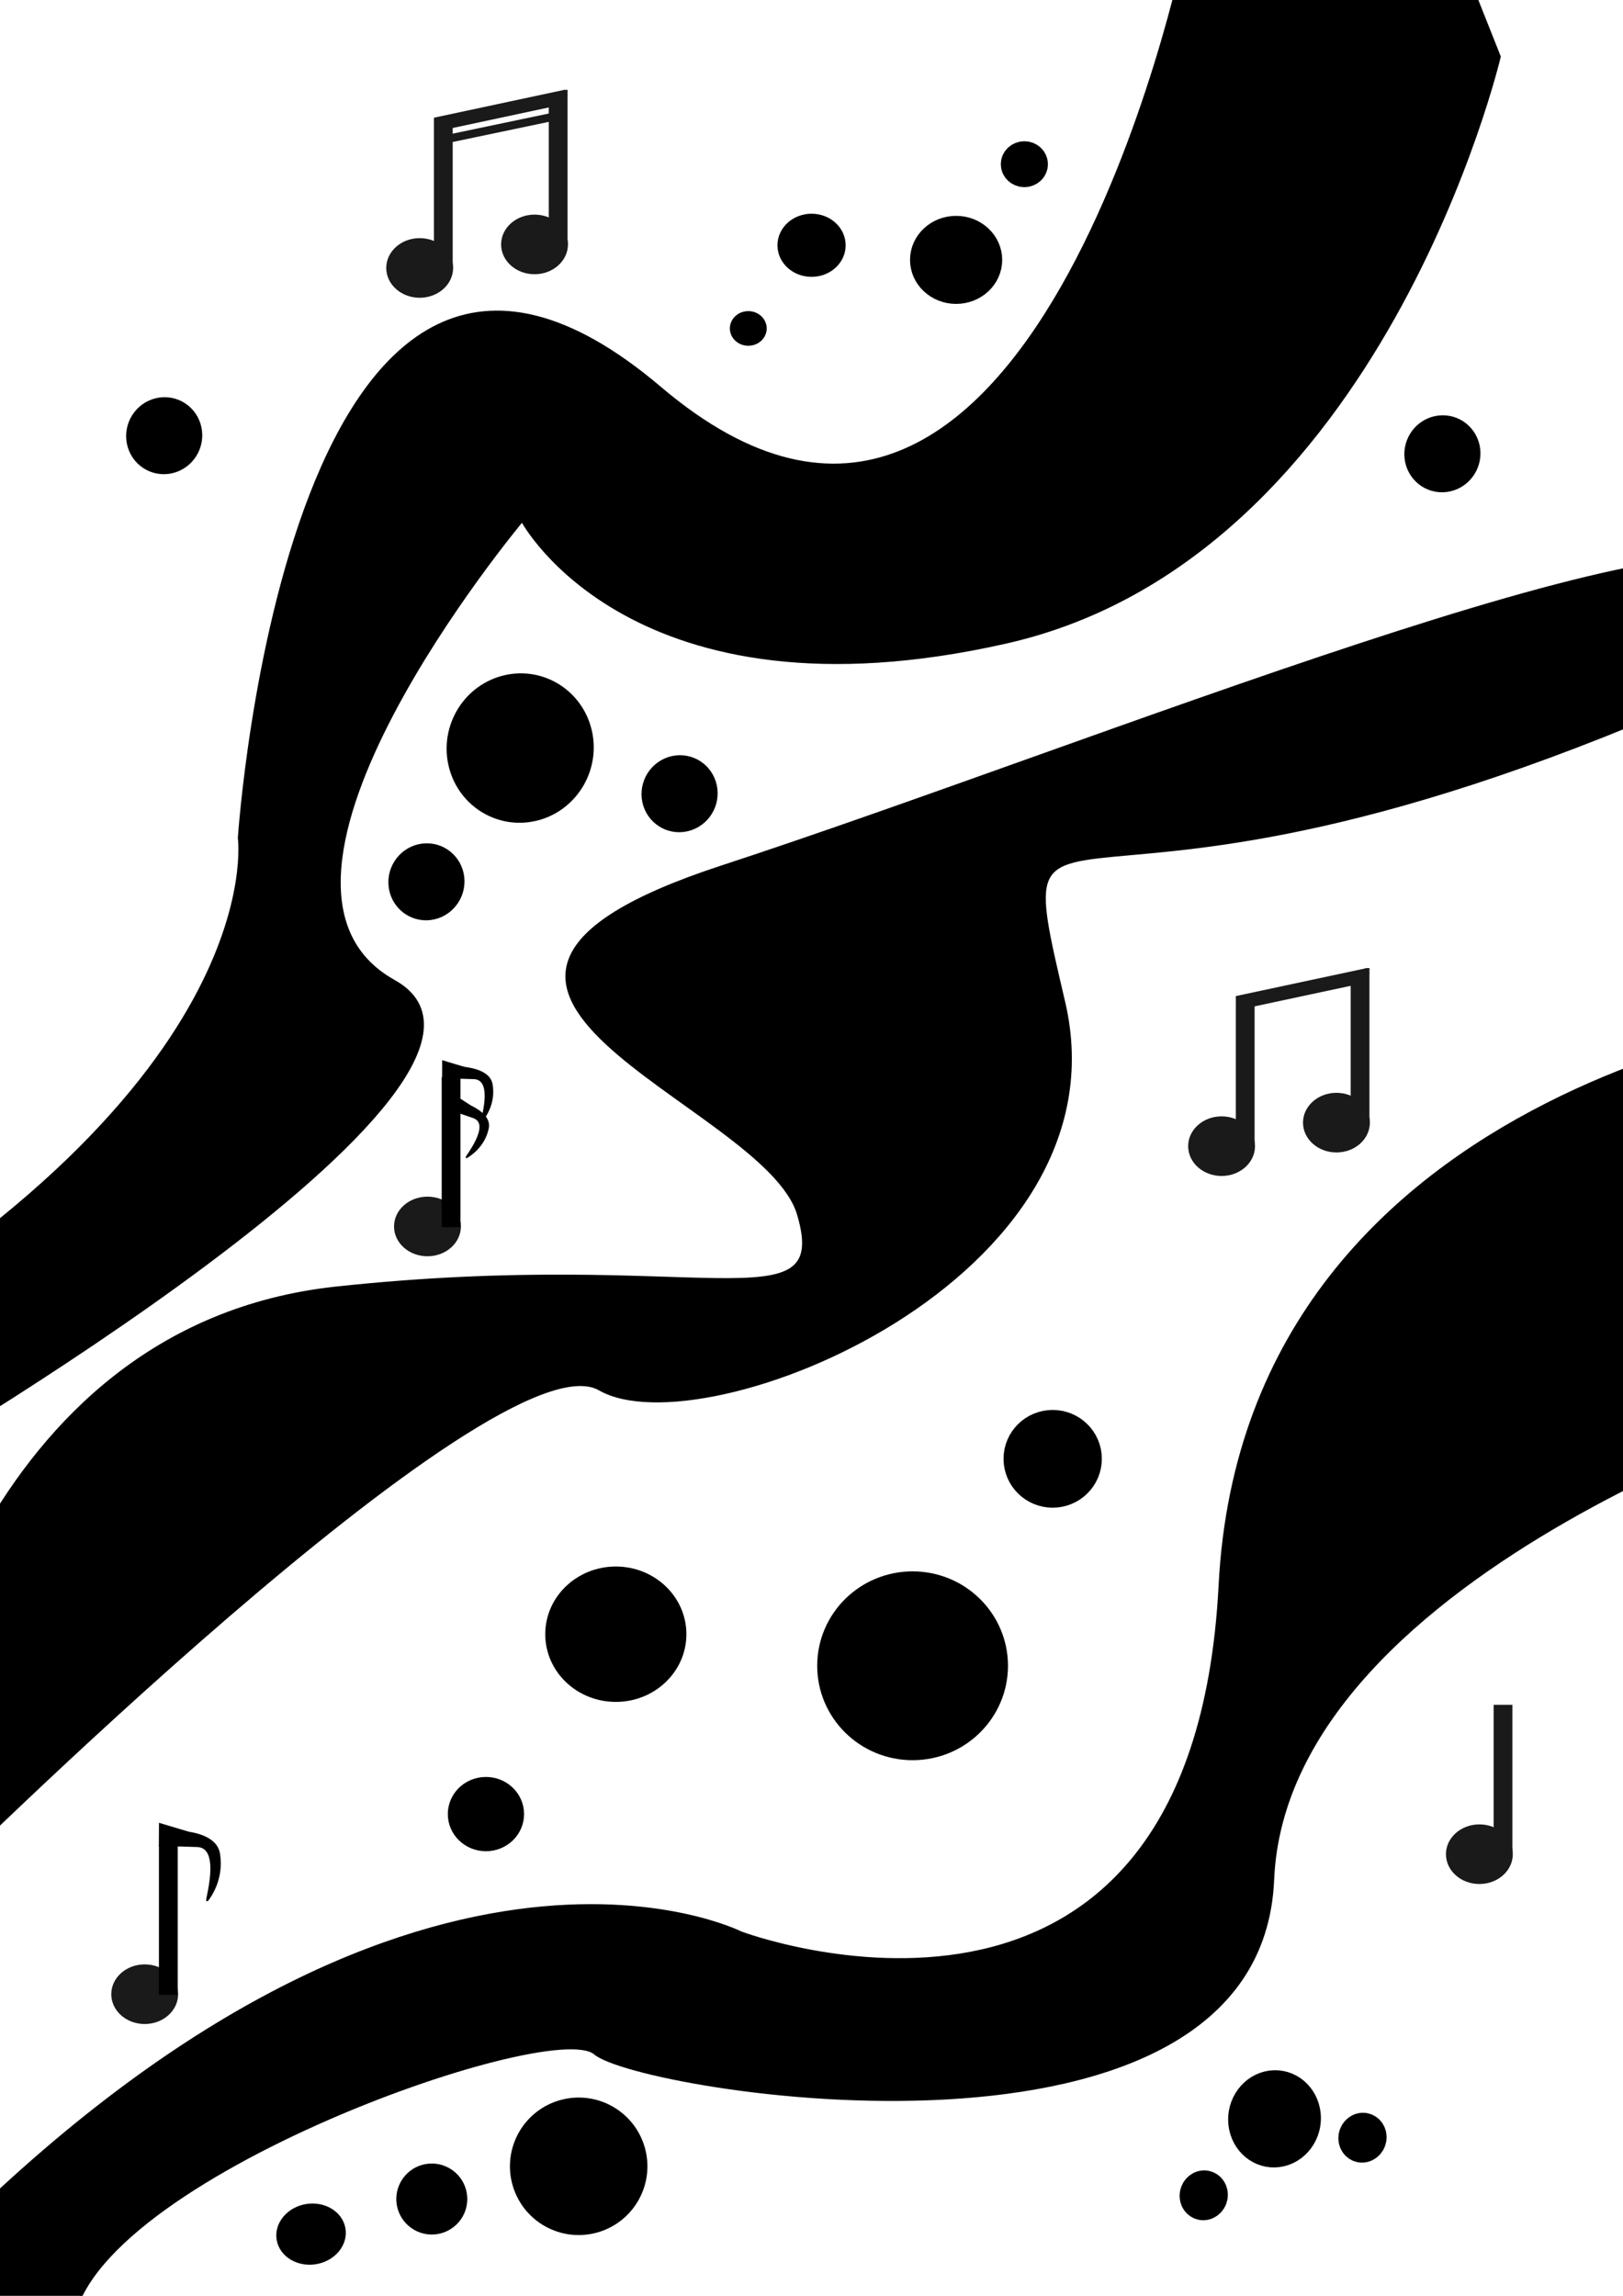 <?xml version="1.0" encoding="UTF-8" standalone="no"?>
<!-- Created with Inkscape (http://www.inkscape.org/) -->

<svg
   width="210mm"
   height="297mm"
   viewBox="0 0 210 297"
   version="1.1"
   id="svg1"
   inkscape:version="1.4 (e7c3feb1, 2024-10-09)"
   sodipodi:docname="top-design.svg"
   xmlns:inkscape="http://www.inkscape.org/namespaces/inkscape"
   xmlns:sodipodi="http://sodipodi.sourceforge.net/DTD/sodipodi-0.dtd"
   xmlns="http://www.w3.org/2000/svg"
   xmlns:svg="http://www.w3.org/2000/svg">
  <sodipodi:namedview
     id="namedview1"
     pagecolor="#ffffff"
     bordercolor="#111111"
     borderopacity="1"
     inkscape:showpageshadow="0"
     inkscape:pageopacity="0"
     inkscape:pagecheckerboard="1"
     inkscape:deskcolor="#d1d1d1"
     inkscape:document-units="mm"
     inkscape:zoom="0.38401187"
     inkscape:cx="417.95583"
     inkscape:cy="574.201"
     inkscape:window-width="1200"
     inkscape:window-height="916"
     inkscape:window-x="187"
     inkscape:window-y="38"
     inkscape:window-maximized="0"
     inkscape:current-layer="layer1" />
  <defs
     id="defs1" />
  <g
     inkscape:label="Layer 1"
     inkscape:groupmode="layer"
     id="layer1">
    <ellipse
       style="fill:#1a1a1a;stroke-width:0.265"
       id="path1"
       cx="191.417"
       cy="239.87"
       rx="4.325"
       ry="3.857" />
    <rect
       style="fill:#1a1a1a;stroke-width:0.302"
       id="rect2"
       width="2.429"
       height="19.403"
       x="193.259"
       y="220.545" />
    <ellipse
       style="fill:#1a1a1a;stroke-width:0.265"
       id="path1-2"
       cx="18.722"
       cy="257.981"
       rx="4.325"
       ry="3.857" />
    <rect
       style="fill:#000000;fill-opacity:1;stroke-width:0.302"
       id="rect2-3"
       width="2.429"
       height="19.403"
       x="20.565"
       y="238.656" />
    <ellipse
       style="fill:#1a1a1a;stroke-width:0.265"
       id="path1-5"
       cx="158.061"
       cy="148.275"
       rx="4.325"
       ry="3.857" />
    <rect
       style="fill:#1a1a1a;stroke-width:0.302"
       id="rect2-2"
       width="2.429"
       height="19.403"
       x="159.903"
       y="128.951" />
    <ellipse
       style="fill:#1a1a1a;stroke-width:0.265"
       id="path1-7"
       cx="172.922"
       cy="145.231"
       rx="4.325"
       ry="3.857" />
    <rect
       style="fill:#1a1a1a;stroke-width:0.302"
       id="rect2-9"
       width="2.429"
       height="19.403"
       x="174.764"
       y="125.907" />
    <rect
       style="fill:#1a1a1a;stroke-width:0.22"
       id="rect11"
       width="17.157"
       height="1.812"
       x="117.714"
       y="159.86"
       transform="matrix(0.978,-0.209,0.28,0.96,0,0)" />
    <rect
       style="fill:#1a1a1a;stroke-width:0.265"
       id="rect12"
       width="0.566"
       height="0.676"
       x="176.628"
       y="125.305" />
    <rect
       style="fill:#1a1a1a;stroke-width:0.245"
       id="rect13"
       width="0.525"
       height="0.178"
       x="176.669"
       y="125.237" />
    <ellipse
       style="fill:#1a1a1a;stroke-width:0.265"
       id="path1-5-8"
       cx="54.303"
       cy="34.664"
       rx="4.325"
       ry="3.857" />
    <rect
       style="fill:#1a1a1a;stroke-width:0.302"
       id="rect2-2-6"
       width="2.429"
       height="19.403"
       x="56.146"
       y="15.34" />
    <ellipse
       style="fill:#1a1a1a;stroke-width:0.265"
       id="path1-7-5"
       cx="69.164"
       cy="31.62"
       rx="4.325"
       ry="3.857" />
    <rect
       style="fill:#1a1a1a;stroke-width:0.302"
       id="rect2-9-7"
       width="2.429"
       height="19.403"
       x="71.007"
       y="12.296" />
    <rect
       style="fill:#1a1a1a;stroke-width:0.22"
       id="rect11-6"
       width="17.157"
       height="1.812"
       x="49.757"
       y="26.697"
       transform="matrix(0.978,-0.209,0.28,0.96,0,0)" />
    <rect
       style="fill:#1a1a1a;stroke-width:0.265"
       id="rect12-2"
       width="0.566"
       height="0.676"
       x="72.871"
       y="11.694" />
    <rect
       style="fill:#1a1a1a;stroke-width:0.245"
       id="rect13-7"
       width="0.525"
       height="0.178"
       x="72.912"
       y="11.626" />
    <rect
       style="fill:#1a1a1a;stroke-width:0.362"
       id="rect14"
       width="16.832"
       height="1.092"
       x="59.201"
       y="29.917"
       transform="matrix(0.979,-0.205,-0.053,0.999,0,0)" />
    <path
       style="fill:#000000;fill-opacity:1;stroke:#000000;stroke-width:0.265;stroke-opacity:1"
       d="m 21.332,236.929 c 0,0 6.482,-0.432 7.007,2.901 0.525,3.334 -1.235,5.618 -1.512,5.988 -0.278,0.37 2.037,-6.883 -1.296,-7.007 -3.334,-0.123 -4.846,-0.093 -4.846,-0.093 l 0.017,-2.515 z"
       id="path15" />
    <path
       style="fill:#000000;fill-opacity:1;stroke:#000000;stroke-width:0.325;stroke-opacity:1"
       d="m 20.809,236.551 -0.057,-0.521 3.54,1.061 -2.158,0.007 z"
       id="path16" />
    <ellipse
       style="fill:#1a1a1a;stroke-width:0.265"
       id="path1-2-8"
       cx="55.309"
       cy="158.662"
       rx="4.325"
       ry="3.857" />
    <rect
       style="fill:#000000;fill-opacity:1;stroke-width:0.302"
       id="rect2-3-1"
       width="2.429"
       height="19.403"
       x="57.151"
       y="139.337" />
    <path
       style="fill:#000000;fill-opacity:1;stroke:#000000;stroke-width:0.212;stroke-opacity:1"
       d="m 57.845,138.04 c 0,0 5.356,-0.335 5.789,2.247 0.434,2.582 -1.02,4.351 -1.25,4.638 -0.23,0.287 1.683,-5.331 -1.071,-5.427 -2.754,-0.096 -4.004,-0.072 -4.004,-0.072 l 0.014,-1.948 z"
       id="path15-4" />
    <path
       style="fill:#000000;fill-opacity:1;stroke:#000000;stroke-width:0.325;stroke-opacity:1"
       d="m 57.462,137.899 -0.057,-0.521 3.54,1.061 -2.158,0.007 z"
       id="path16-7" />
    <path
       style="fill:#000000;fill-opacity:1;stroke:#000000;stroke-width:0.205;stroke-opacity:1"
       d="m 58.517,142.225 c 0,0 5.117,1.263 4.629,3.704 -0.488,2.442 -2.457,3.604 -2.771,3.794 -0.314,0.19 3.415,-4.29 0.876,-5.179 -2.539,-0.889 -3.714,-1.233 -3.714,-1.233 l 0.687,-1.743 z"
       id="path15-4-4" />
    <path
       style="fill:#000000;fill-opacity:1;stroke:#000000;stroke-width:0.252;stroke-opacity:1"
       d="m 58.214,141.836 0.096,-0.375 2.447,1.59 -1.667,-0.515 z"
       id="path16-7-8" />
    <path
       style="fill:#000000;fill-opacity:1;stroke:#000000;stroke-width:0.303;stroke-opacity:1"
       d="M -8.48,291.544 C 53.455,228.522 95.893,250.018 95.893,250.018 c 0,0 58.494,21.985 61.935,-44.946 3.441,-66.931 82.007,-74.259 82.007,-74.259 l -0.573,49.832 c 0,0 -72.831,21.985 -74.552,62.534 -1.72,40.549 -82.007,27.359 -87.742,22.473 -5.735,-4.885 -67.67,17.099 -67.67,36.152 0,19.053 -27.527,20.03 -27.527,20.03 z"
       id="path134" />
    <path
       style="fill:#000000;fill-opacity:1;stroke:#000000;stroke-width:0.296;stroke-opacity:1"
       d="m -29.838,177.509 c 65.419,-36.086 60.761,-69.111 60.761,-69.111 0,0 6.548,-98.949 54.494,-58.241 C 133.364,90.865 153.349,-6.243 153.349,-6.243 l 30.973,-10.87 9.715,24.44 c 0,0 -15.208,64.733 -63.765,75.761 C 81.716,94.116 67.557,67.375 67.557,67.375 c 0,0 -39.234,46.91 -16.572,59.528 22.662,12.617 -65.685,63.827 -65.685,63.827 z"
       id="path135" />
    <path
       style="fill:#000000;fill-opacity:1;stroke:#000000;stroke-width:0.216;stroke-opacity:1"
       d="m 231.9,84.542 c -94.189,45.065 -102.601,9.192 -94.189,45.065 8.412,35.873 -46.751,57.884 -60.145,50.169 -13.394,-7.715 -85.929,64.359 -85.929,64.359 l -4.179,-17.773 c 0,0 8.943,-54.746 56.015,-59.816 47.072,-5.07 64.09,5.279 59.774,-9.414 C 98.932,142.44 44.836,127.958 93.336,112.081 141.837,96.204 219.613,64.054 229.516,73.853 c 9.903,9.799 2.384,10.689 2.384,10.689 z"
       id="path136" />
    <ellipse
       style="fill:#000000;stroke:#000000;stroke-width:7.822"
       id="path2"
       cx="118.08"
       cy="215.495"
       rx="8.432"
       ry="8.304" />
    <ellipse
       style="fill:#000000;stroke:#000000;stroke-width:5.696"
       id="path2-23"
       cx="79.681"
       cy="211.411"
       rx="6.284"
       ry="5.909" />
    <ellipse
       style="fill:#000000;stroke:#000000;stroke-width:3.101"
       id="path2-23-0"
       cx="62.875"
       cy="234.681"
       rx="3.383"
       ry="3.254" />
    <ellipse
       style="fill:#000000;stroke:#000000;stroke-width:7.822"
       id="path3"
       cx="136.207"
       cy="188.721"
       rx="2.449"
       ry="2.412" />
    <ellipse
       style="fill:#000000;stroke:#000000;stroke-width:3.712"
       id="path2-3"
       cx="123.712"
       cy="33.62"
       rx="4.107"
       ry="3.839" />
    <ellipse
       style="fill:#000000;stroke:#000000;stroke-width:2.703"
       id="path2-23-6"
       cx="105.007"
       cy="31.732"
       rx="3.061"
       ry="2.732" />
    <ellipse
       style="fill:#000000;stroke:#000000;stroke-width:1.472"
       id="path2-23-0-5"
       cx="96.821"
       cy="42.49"
       rx="1.648"
       ry="1.505" />
    <ellipse
       style="fill:#000000;stroke:#000000;stroke-width:3.712"
       id="path3-58"
       cx="132.542"
       cy="21.242"
       rx="1.193"
       ry="1.115" />
    <ellipse
       style="fill:#000000;stroke:#000000;stroke-width:6.11"
       id="path2-0"
       cx="-45.709"
       cy="-109.326"
       rx="6.487"
       ry="6.586"
       transform="matrix(-0.975,0.222,-0.208,-0.978,0,0)" />
    <ellipse
       style="fill:#000000;stroke:#000000;stroke-width:3.914"
       id="path2-0-0"
       cx="-106.819"
       cy="-304.878"
       rx="4.077"
       ry="4.3"
       transform="matrix(-0.973,0.231,-0.2,-0.98,0,0)" />
    <ellipse
       style="fill:#000000;stroke:#000000;stroke-width:6.11"
       id="path3-5"
       cx="-30.243"
       cy="-123.507"
       rx="1.884"
       ry="1.913"
       transform="matrix(-0.975,0.222,-0.208,-0.978,0,0)" />
    <ellipse
       style="fill:#000000;stroke:#000000;stroke-width:6.11"
       id="path3-5-3"
       cx="-64.657"
       cy="-119.666"
       rx="1.884"
       ry="1.913"
       transform="matrix(-0.975,0.222,-0.208,-0.978,0,0)" />
    <ellipse
       style="fill:#000000;stroke:#000000;stroke-width:3.914"
       id="path3-5-1"
       cx="-95.861"
       cy="-312.39"
       rx="1.184"
       ry="1.249"
       transform="matrix(-0.973,0.231,-0.2,-0.98,0,0)" />
    <ellipse
       style="fill:#000000;stroke:#000000;stroke-width:3.914"
       id="path3-5-3-3"
       cx="-117.487"
       cy="-309.881"
       rx="1.184"
       ry="1.249"
       transform="matrix(-0.973,0.231,-0.2,-0.98,0,0)" />
    <ellipse
       style="fill:#000000;stroke:#000000;stroke-width:6.11"
       id="path3-5-3-6"
       cx="-170.362"
       cy="-98.696"
       rx="1.884"
       ry="1.913"
       transform="matrix(-0.975,0.222,-0.208,-0.978,0,0)" />
    <ellipse
       style="fill:#000000;stroke:#000000;stroke-width:6.11"
       id="path3-5-3-6-3"
       cx="-9.057"
       cy="-59.687"
       rx="1.884"
       ry="1.913"
       transform="matrix(-0.975,0.222,-0.208,-0.978,0,0)" />
    <circle
       style="fill:#000000;stroke:#000000;stroke-width:5.666"
       id="path2-2"
       cx="-203.284"
       cy="-206.93"
       r="6.061"
       transform="rotate(-150.468)" />
    <circle
       style="fill:#000000;stroke:#000000;stroke-width:5.666"
       id="path3-4"
       cx="-188.834"
       cy="-219.982"
       r="1.76"
       transform="rotate(-150.468)" />
    <ellipse
       style="fill:#000000;stroke:#000000;stroke-width:5.224"
       id="path3-4-9"
       cx="-194.519"
       cy="-244.329"
       transform="matrix(-0.899,-0.437,0.551,-0.835,0,0)"
       rx="1.688"
       ry="1.561" />
  </g>
</svg>
